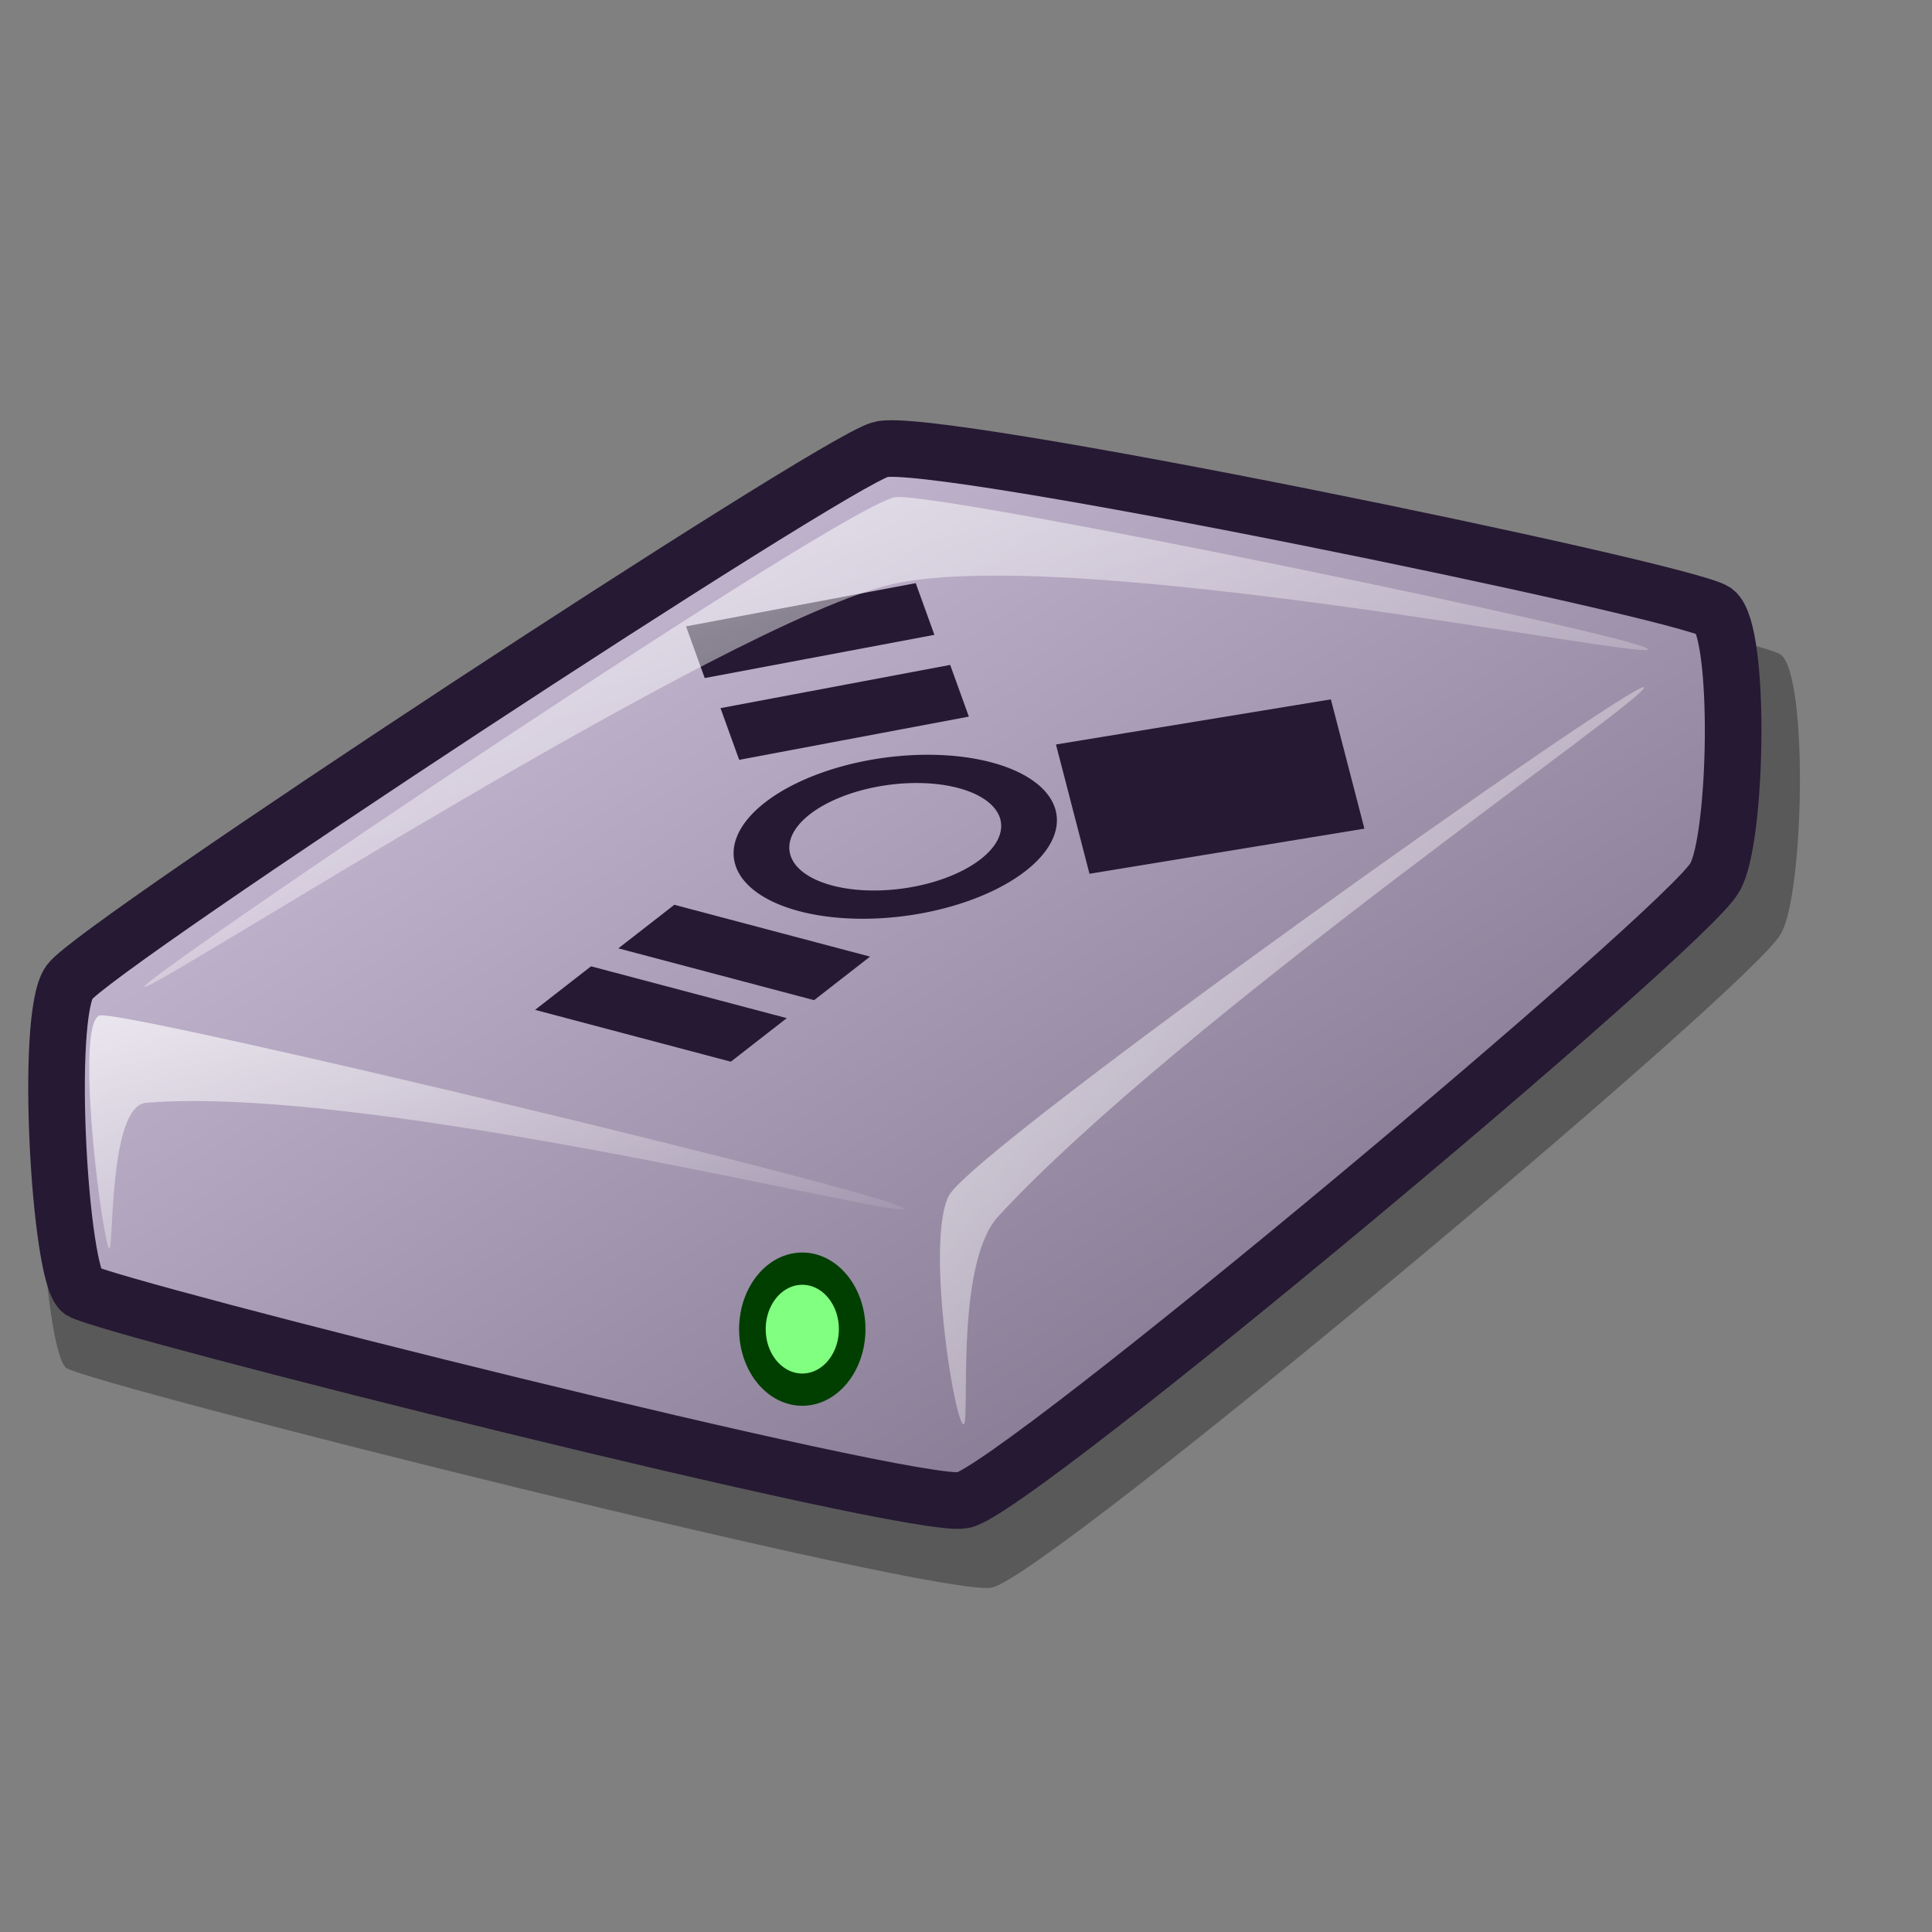 <?xml version="1.0" encoding="UTF-8" standalone="no"?>
<!DOCTYPE svg PUBLIC "-//W3C//DTD SVG 20010904//EN"
"http://www.w3.org/TR/2001/REC-SVG-20010904/DTD/svg10.dtd">
<!-- Created with Inkscape (http://www.inkscape.org/) -->
<svg
   version="1.0"
   x="0"
   y="0"
   width="48pt"
   height="48pt"
   id="svg1"
   sodipodi:version="0.32"
   inkscape:version="0.39"
   sodipodi:docname="gnome-dev-harddisk-1394.svg"
   sodipodi:docbase="/home/scaba/files/lila/devel"
   xmlns="http://www.w3.org/2000/svg"
   xmlns:cc="http://web.resource.org/cc/"
   xmlns:inkscape="http://www.inkscape.org/namespaces/inkscape"
   xmlns:sodipodi="http://sodipodi.sourceforge.net/DTD/sodipodi-0.dtd"
   xmlns:rdf="http://www.w3.org/1999/02/22-rdf-syntax-ns#"
   xmlns:dc="http://purl.org/dc/elements/1.1/"
   xmlns:xlink="http://www.w3.org/1999/xlink">
  <rect width="100%" height="100%" fill="#808080" stroke="none"/>
  <sodipodi:namedview
     id="base"
     inkscape:zoom="16.000000"
     inkscape:cx="25.840726"
     inkscape:cy="21.382992"
     inkscape:window-width="1013"
     inkscape:window-height="714"
     inkscape:window-x="0"
     inkscape:window-y="26"
     showguides="true"
     inkscape:guide-bbox="true" />
  <defs
     id="defs3">
    <linearGradient
       id="linearGradient570">
      <stop
         style="stop-color:#ffffff;stop-opacity:1;"
         offset="0"
         id="stop571" />
      <stop
         style="stop-color:#ffffff;stop-opacity:0;"
         offset="1"
         id="stop572" />
    </linearGradient>
    <linearGradient
       id="linearGradient563">
      <stop
         style="stop-color:#d9cce6;stop-opacity:1;"
         offset="0"
         id="stop564" />
      <stop
         style="stop-color:#73667f;stop-opacity:1;"
         offset="1"
         id="stop565" />
    </linearGradient>
    <linearGradient
       x1="0.01"
       y1="0.016"
       x2="0.985"
       y2="0.977"
       id="linearGradient566"
       xlink:href="#linearGradient563" />
    <linearGradient
       x1="0.007"
       y1="-0.03"
       x2="0.985"
       y2="1.045"
       id="linearGradient569"
       xlink:href="#linearGradient570" />
    <linearGradient
       x1="0.007"
       y1="0.013"
       x2="0.978"
       y2="0.974"
       id="linearGradient573"
       xlink:href="#linearGradient570" />
    <linearGradient
       x1="0.007"
       y1="0.047"
       x2="1.02"
       y2="0.984"
       id="linearGradient575"
       xlink:href="#linearGradient570" />
    <linearGradient
       id="linearGradient578"
       xlink:href="#linearGradient570" />
  </defs>
  <path
     d="M 2.198 45.319 C 3.163 45.904 31.078 52.934 32.851 52.592 C 34.646 52.271 58.075 32.66 58.989 30.94 C 59.765 29.645 59.907 22.383 58.989 21.684 C 57.785 20.933 31.68 15.543 29.977 16.064 C 28.221 16.561 2.692 33.323 1.787 34.576 C 0.919 35.758 1.445 44.734 2.198 45.319 z "
     style="font-size:12;opacity:0.303;fill-rule:evenodd;stroke-width:12.5;"
     id="path776" />
  <path
     d="M 2.693 42.768 C 3.613 43.325 30.211 50.023 31.901 49.697 C 33.611 49.391 55.935 30.706 56.806 29.066 C 57.546 27.832 57.681 20.913 56.806 20.247 C 55.659 19.531 30.785 14.395 29.163 14.892 C 27.489 15.365 3.165 31.337 2.302 32.531 C 1.475 33.657 1.976 42.21 2.693 42.768 z "
     style="font-size:12;fill:url(#linearGradient566);fill-rule:evenodd;stroke:#261933;stroke-width:1.875;stroke-dasharray:none;"
     id="path679" />
  <path
     d="M 3.606 41.35 C 3.346 40.817 2.446 33.658 3.345 33.633 C 4.722 33.591 29.721 39.577 29.945 40.036 C 30.156 40.469 12.342 35.905 4.834 36.533 C 3.562 36.64 3.781 41.709 3.606 41.35 z "
     style="font-size:12;opacity:0.7;fill:url(#linearGradient569);fill-rule:evenodd;stroke:none;stroke-width:0.107pt;"
     id="path680" />
  <path
     d="M 31.901 47.177 C 31.57 46.892 30.675 41.062 31.434 39.602 C 32.318 37.993 54.15 22.5 54.459 22.767 C 54.758 23.025 39.093 33.773 33.075 40.286 C 31.574 41.91 32.179 47.417 31.901 47.177 z "
     style="font-size:12;opacity:0.7;fill:url(#linearGradient575);fill-rule:evenodd;stroke:none;stroke-width:0.107pt;"
     id="path683" />
  <ellipse
     cx="410.205"
     cy="422.409"
     rx="11.72"
     ry="11.72"
     transform="matrix(0.141,0,0,0.171,-31.262,-28.202)"
     style="font-size:12;fill:#80ff80;fill-rule:evenodd;stroke:#003f00;stroke-width:6.25;stroke-linecap:round;stroke-linejoin:round;"
     id="path722" />
  <path
     sodipodi:type="arc"
     style="fill:none;fill-opacity:1;fill-rule:evenodd;stroke:#261933;stroke-width:2;stroke-linecap:butt;stroke-linejoin:miter;stroke-miterlimit:4;stroke-opacity:1;"
     id="path1712"
     sodipodi:cx="9.7340212"
     sodipodi:cy="12.467637"
     sodipodi:rx="4.8038025"
     sodipodi:ry="4.8038025"
     d="M 14.538 12.468 A 4.804 4.804 0 1 0 4.93,12.468 A 4.804 4.804 0 1 0 14.538 12.468 z"
     transform="matrix(0.743,0.196,-0.547,0.425,29.244,20.512)" />
  <rect
     style="fill:#261933;fill-opacity:1;fill-rule:evenodd;stroke:#261933;stroke-width:0.812pt;stroke-linecap:butt;stroke-linejoin:miter;stroke-opacity:1;"
     id="rect1713"
     width="5.623"
     height="1.267"
     x="47.389"
     y="33.143"
     transform="matrix(0.967,0.256,-0.789,0.614,0,0)" />
  <rect
     style="fill:#261933;fill-opacity:1;fill-rule:evenodd;stroke:#261933;stroke-width:0.812pt;stroke-linecap:butt;stroke-linejoin:miter;stroke-opacity:1;"
     id="rect2348"
     width="5.623"
     height="1.267"
     x="47.497"
     y="29.779"
     transform="matrix(0.967,0.256,-0.789,0.614,0,0)" />
  <rect
     style="fill:#261933;fill-opacity:1;fill-rule:evenodd;stroke:#261933;stroke-width:0.729pt;stroke-linecap:butt;stroke-linejoin:miter;stroke-opacity:1;"
     id="rect2349"
     width="6.768"
     height="0.848"
     x="14.992"
     y="25.388"
     transform="matrix(0.983,-0.185,0.34,0.941,0,0)" />
  <rect
     style="fill:#261933;fill-opacity:1;fill-rule:evenodd;stroke:#261933;stroke-width:0.729pt;stroke-linecap:butt;stroke-linejoin:miter;stroke-opacity:1;"
     id="rect1716"
     width="6.768"
     height="0.848"
     x="15.147"
     y="28.297"
     transform="matrix(0.983,-0.185,0.34,0.941,0,0)" />
  <rect
     style="fill:#261933;fill-opacity:1;fill-rule:evenodd;stroke:#261933;stroke-width:0.803pt;stroke-linecap:butt;stroke-linejoin:miter;stroke-opacity:1;"
     id="rect1717"
     width="3.353"
     height="8.156"
     x="30.662"
     y="-36.471"
     ry="0"
     transform="matrix(0.251,0.968,-0.987,0.162,0,0)" />
  <path
     d="M 4.78 32.688 C 4.824 32.314 28.086 16.612 29.684 16.467 C 31.339 16.329 54.633 21.139 54.59 21.507 C 54.546 21.874 35.645 18.033 29.608 19.34 C 24.112 20.559 4.737 33.049 4.78 32.688 z "
     style="font-size:12;opacity:0.7;fill:url(#linearGradient573);fill-rule:evenodd;stroke:none;stroke-width:0.107pt;"
     id="path682" />
</svg>
